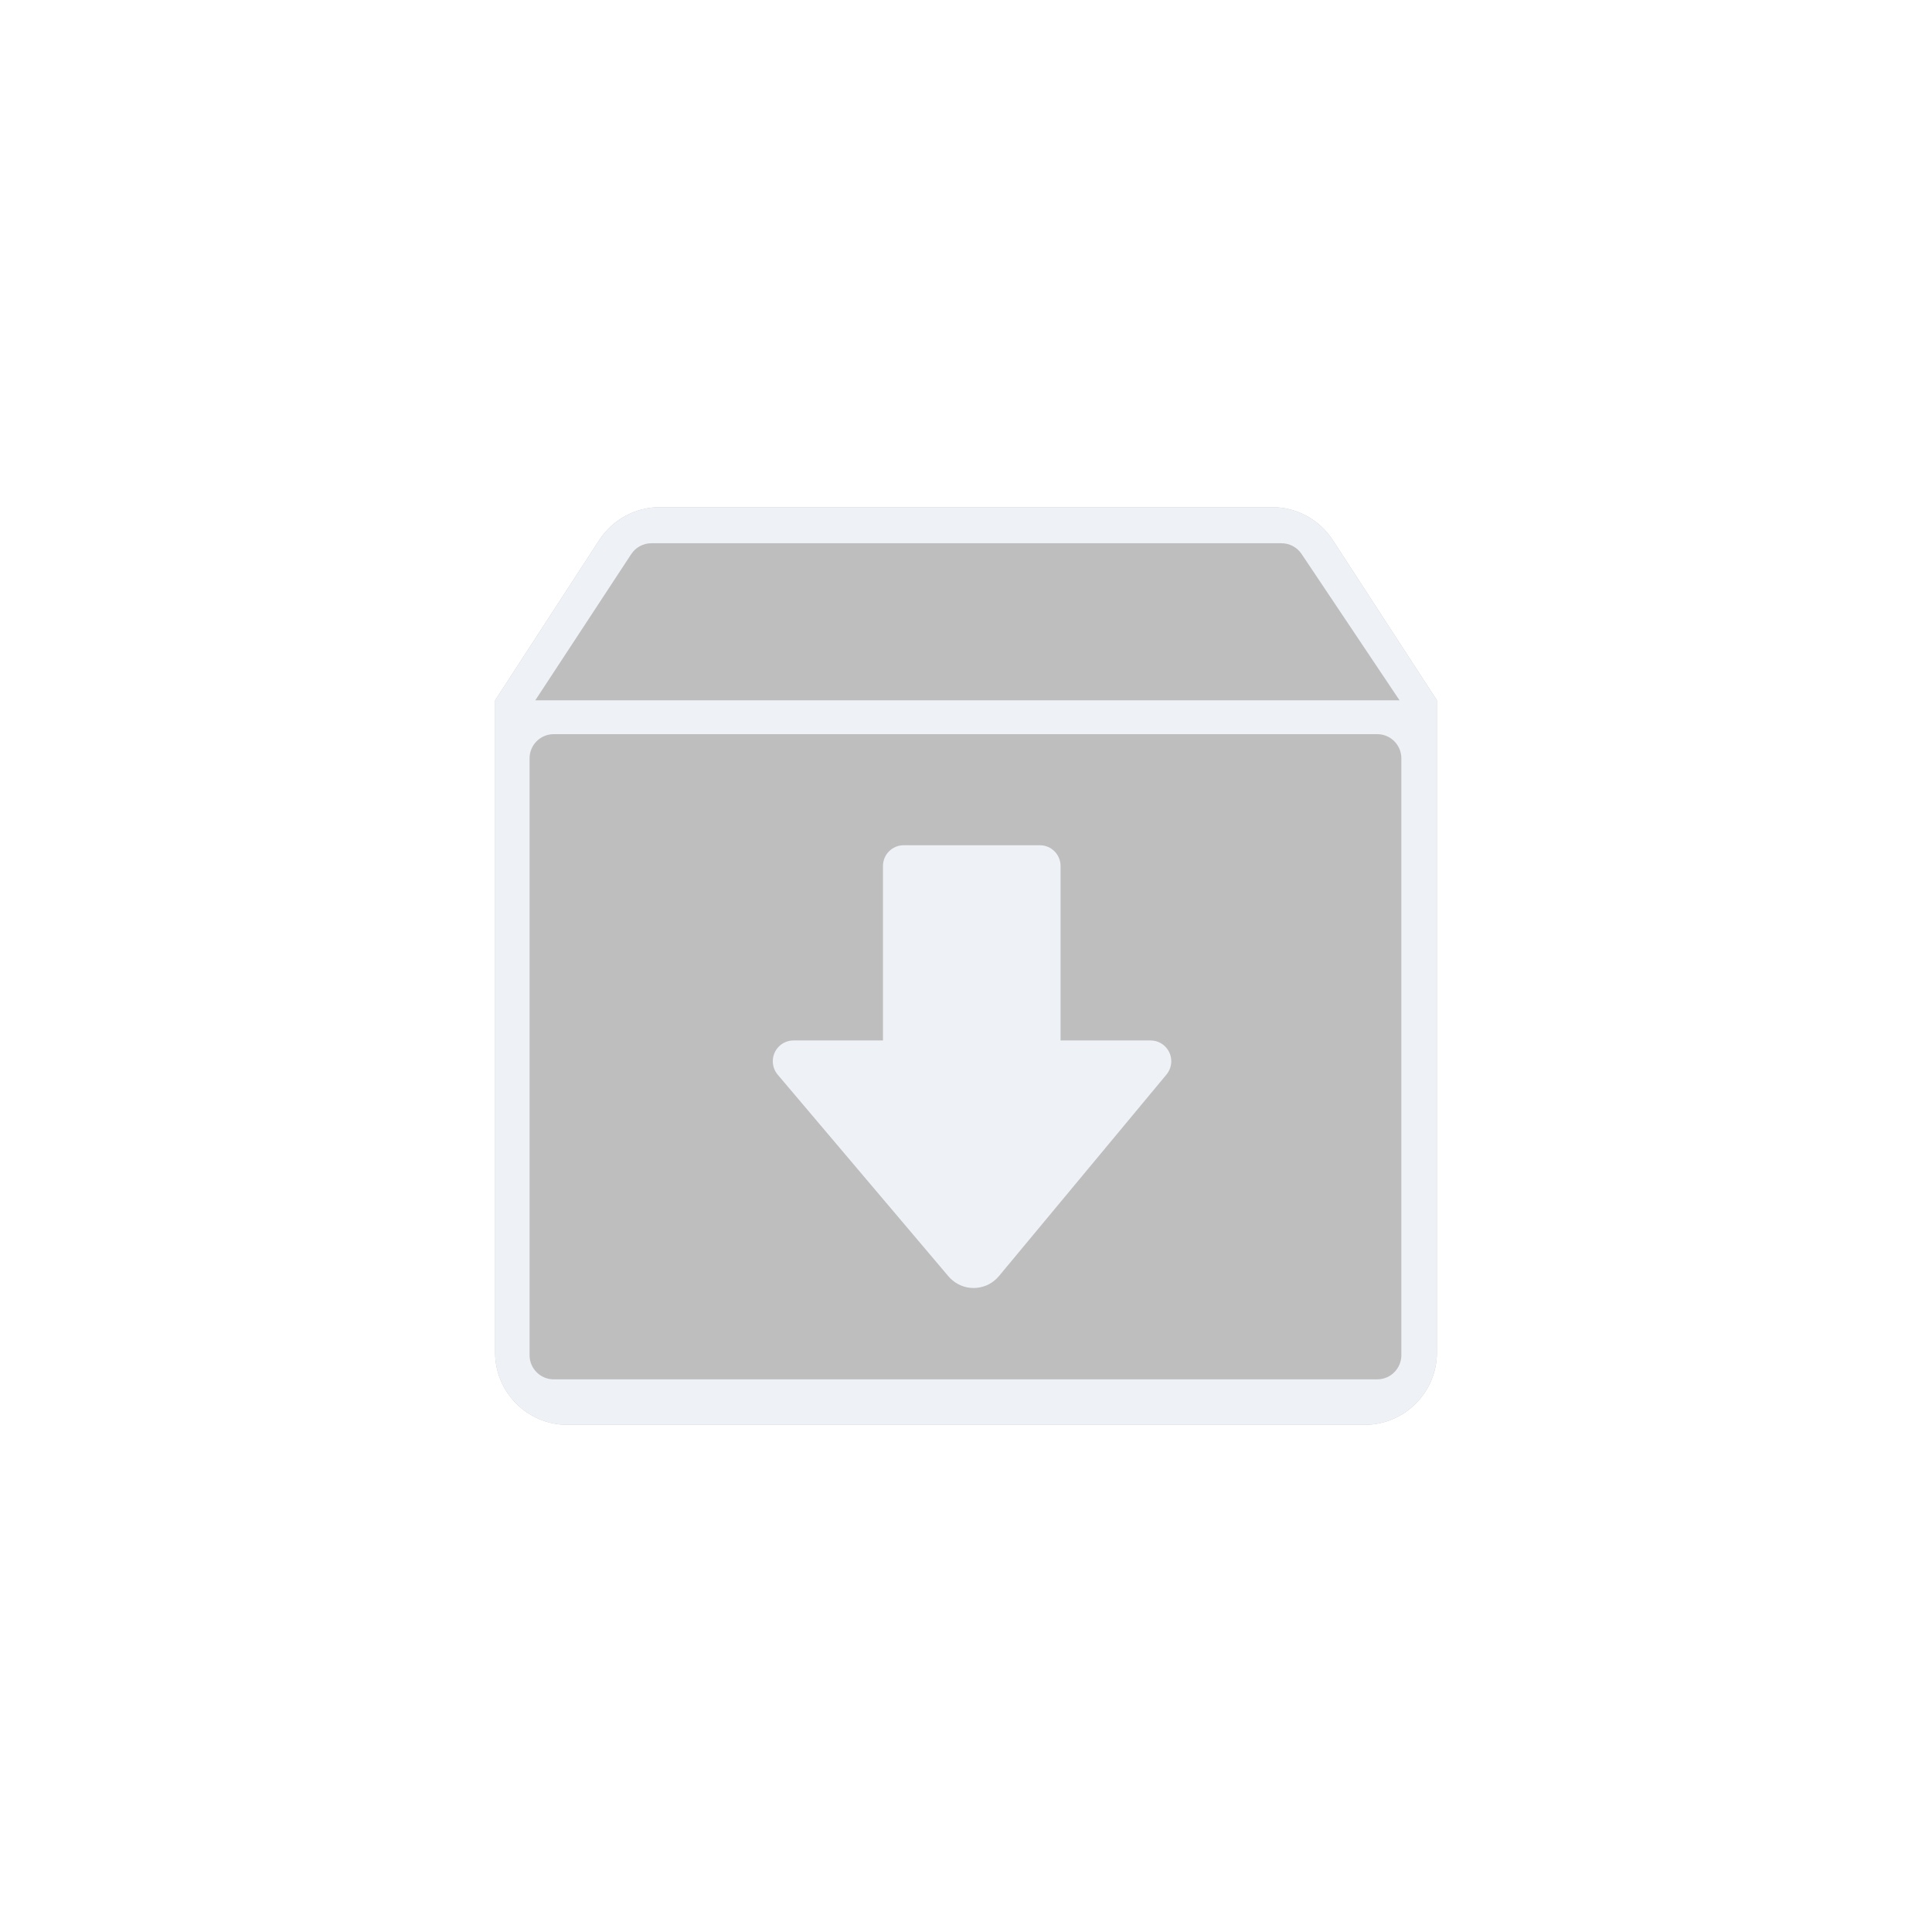 <?xml version="1.0" encoding="UTF-8"?>
<svg width="160px" height="160px" viewBox="0 0 160 160" version="1.1" xmlns="http://www.w3.org/2000/svg" xmlns:xlink="http://www.w3.org/1999/xlink">
    <!-- Generator: Sketch 58 (84663) - https://sketch.com -->
    <title>icon_install_dark</title>
    <desc>Created with Sketch.</desc>
    <defs>
        <path d="M74.834,70 L86.122,70 C87.066,70 87.832,70.77 87.832,71.72 L87.832,86.167 L87.832,86.167 L95.29,86.167 C96.234,86.167 97,86.937 97,87.887 C97,88.29 96.859,88.681 96.602,88.99 L82.729,105.68 C81.76,106.846 80.034,107.001 78.875,106.026 C78.756,105.927 78.646,105.817 78.546,105.699 L64.408,89.002 C63.796,88.279 63.882,87.193 64.601,86.578 C64.911,86.313 65.304,86.167 65.71,86.167 L73.124,86.167 L73.124,86.167 L73.124,71.72 C73.124,70.77 73.89,70 74.834,70 Z" id="path-1"></path>
    </defs>
    <g id="软件包安装器" stroke="none" stroke-width="1" fill="none" fill-rule="evenodd" opacity="0.3">
        <g id="01选择文件_深" transform="translate(-160, -82)">
            <g id="anzhuangbao" transform="translate(160, 82)">
                <path d="M119,58 L119,105.42 L119,112 C119,115.314 116.314,118 113,118 L47,118 C43.686,118 41,115.314 41,112 L41,58 L41,58 L119,58 Z" id="路径" fill="#252525"></path>
                <path d="M51.4,58 L44.896,58 L44.896,58 L41,58 L49.625,44.73 C50.732,43.027 52.625,42 54.656,42 L105.344,42 C107.375,42 109.268,43.027 110.375,44.73 L119,58 L119,58 L114.983,58 L107.995,58 L51.4,58 Z" id="路径" fill="#252525"></path>
                <path d="M41,58 L49.625,44.73 C50.732,43.027 52.625,42 54.656,42 L105.344,42 C107.375,42 109.268,43.027 110.375,44.73 L119,58 L119,112 C119,115.314 116.314,118 113,118 L47,118 C43.686,118 41,115.314 41,112 L41,58 Z M114.054,60.8 L45.857,60.8 C44.752,60.8 43.857,61.695 43.857,62.8 L43.857,112.232 C43.857,113.336 44.752,114.232 45.857,114.232 L114.054,114.232 C115.159,114.232 116.054,113.336 116.054,112.232 L116.054,62.8 C116.054,61.695 115.159,60.8 114.054,60.8 Z M41,58 L115.905,58 L107.79,45.876 C107.419,45.322 106.795,44.989 106.128,44.989 L53.946,44.989 C53.272,44.989 52.643,45.328 52.274,45.892 L44.328,58 L41,58 Z" id="形状" fill="#C5CFE0" fill-rule="nonzero"></path>
                <mask id="mask-2" fill="white">
                    <use xlink:href="#path-1"></use>
                </mask>
                <use id="deepin-deb-installer-m备份-2" fill="#C5CFE0" fill-rule="nonzero" xlink:href="#path-1"></use>
            </g>
        </g>
    </g>
</svg>